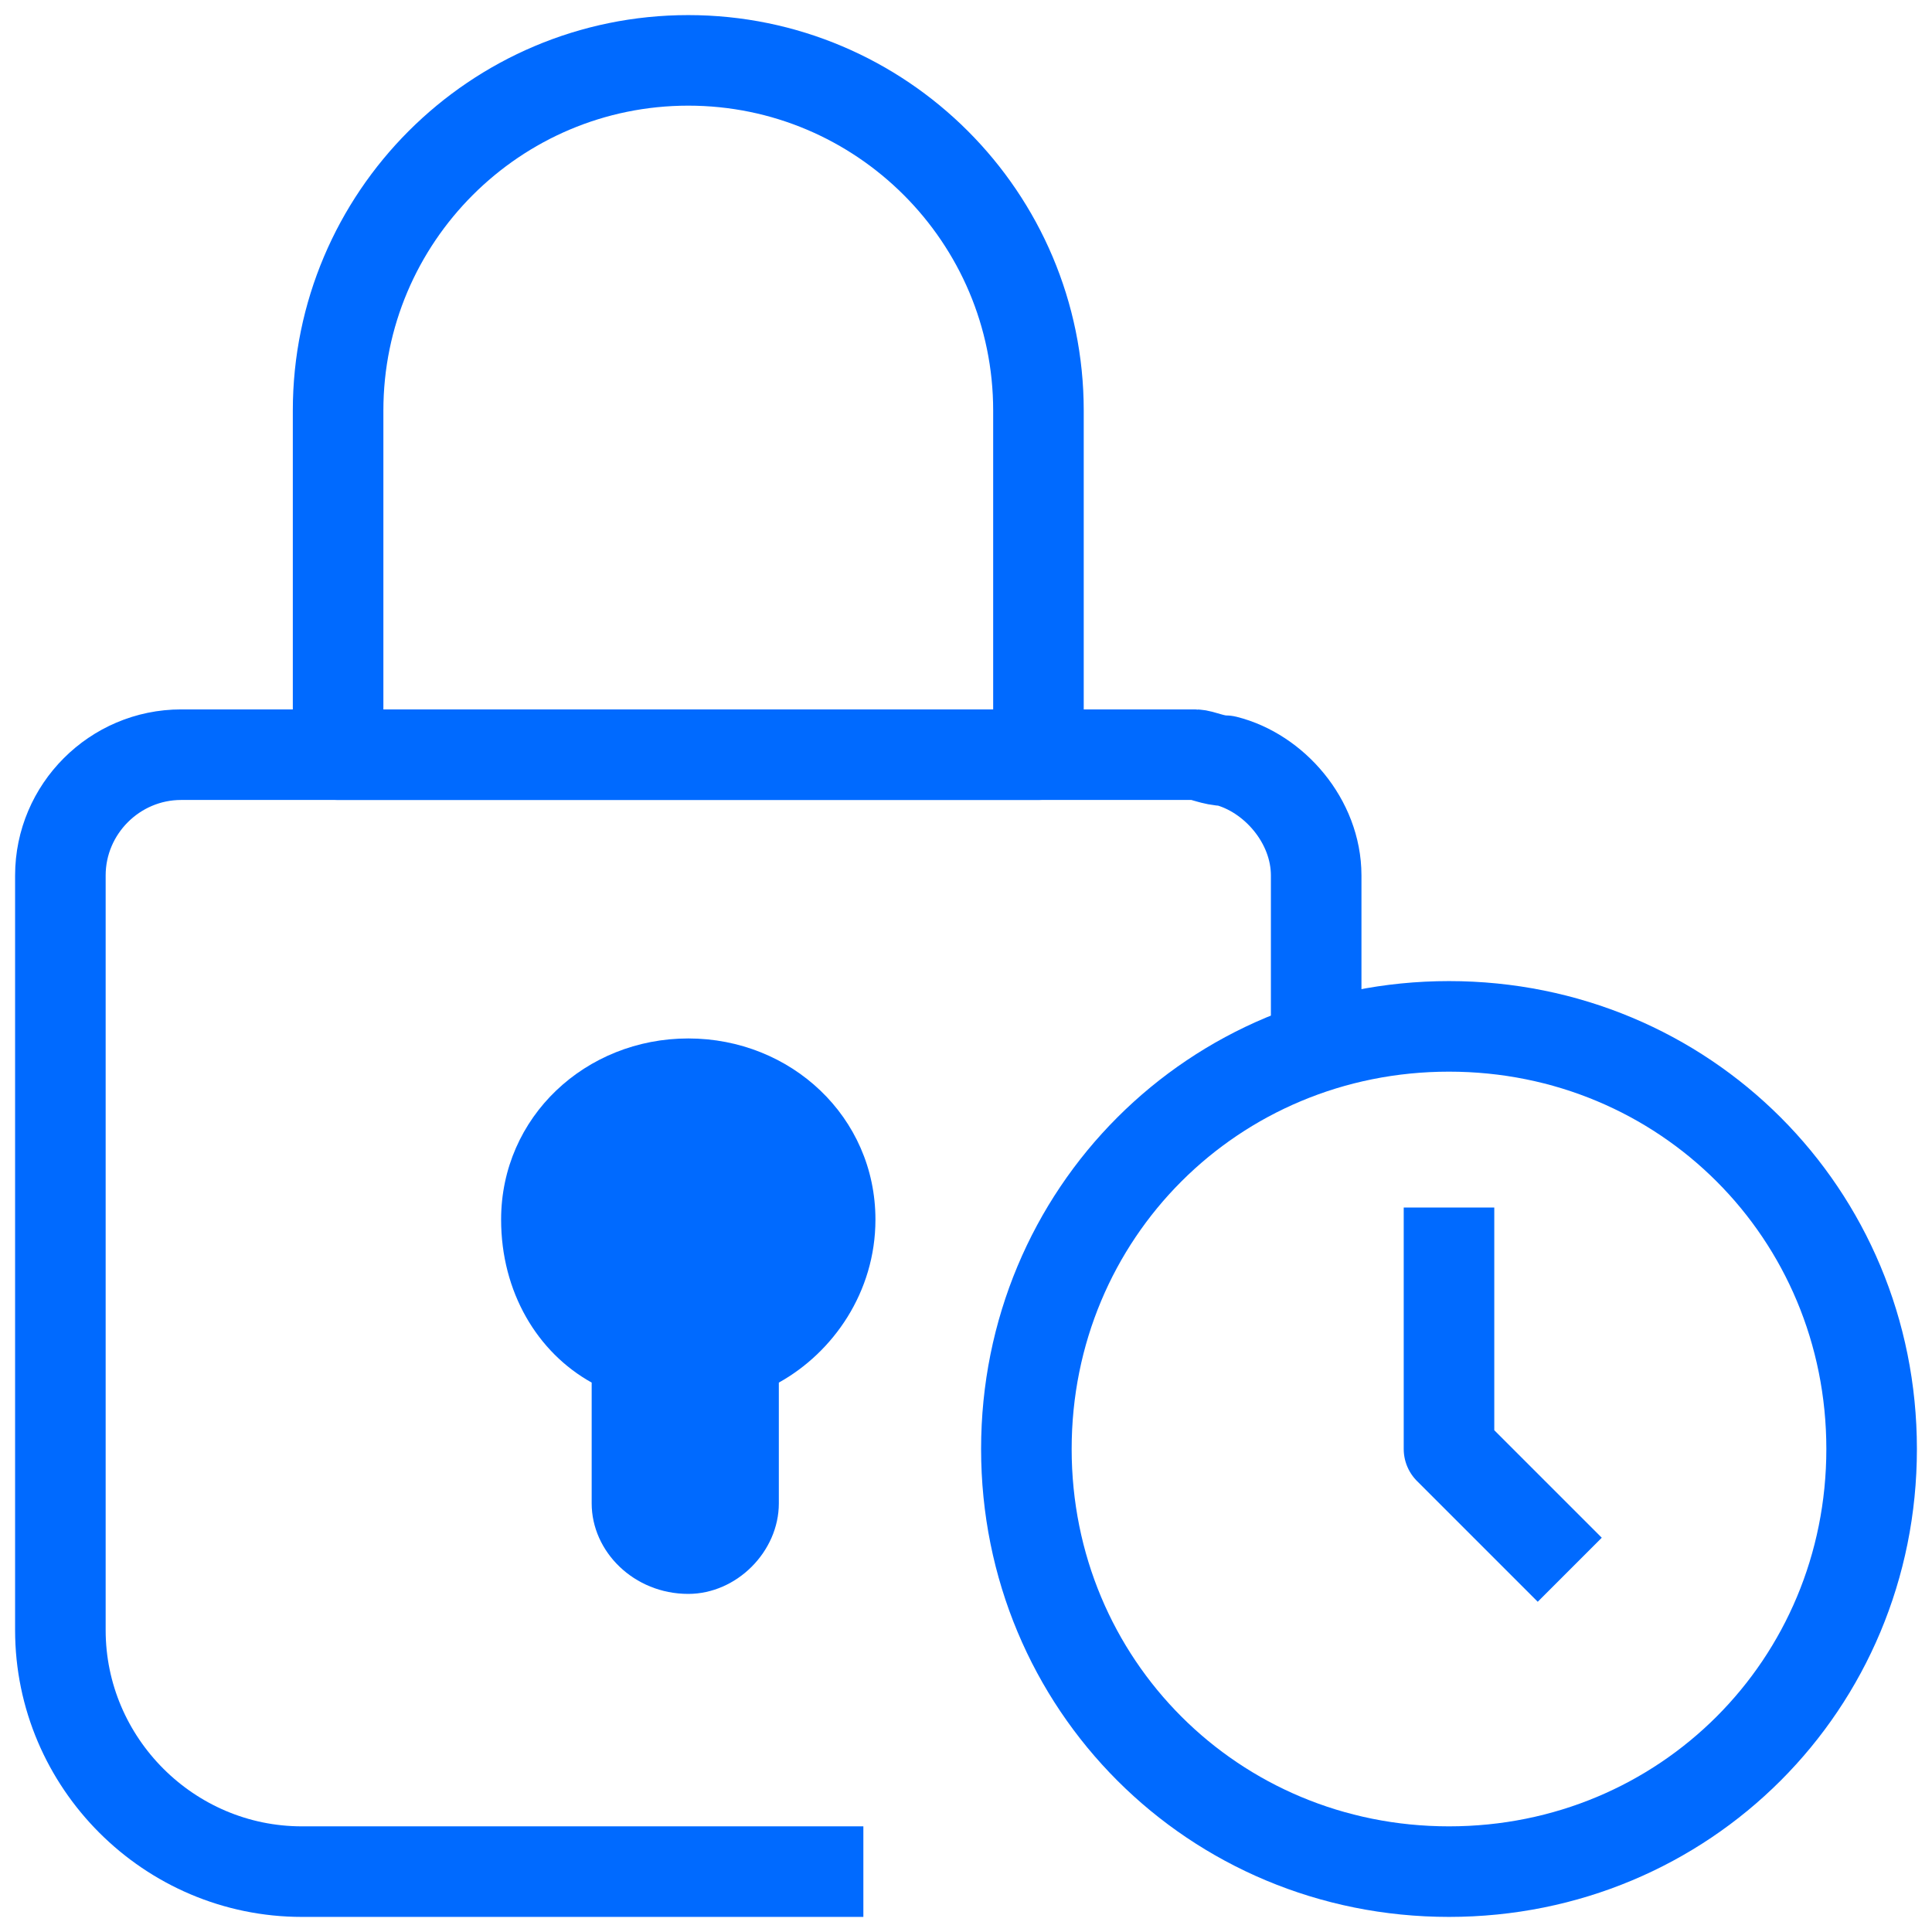 <svg xmlns="http://www.w3.org/2000/svg" width="100" height="100" viewBox="0 0 32 32" fill="none"><style>.a{stroke-linejoin:round;stroke-width:1.5;stroke:#006AFF;}</style><path d="M24 20V24L26 26" class="a"/><path d="M24 31C27.9 31 31 27.9 31 24 31 20.1 27.9 17 24 17 20.1 17 17 20.1 17 24 17 27.9 20.1 31 24 31Z" class="a"/><path d="M14.3 31H5C2.8 31 1 29.2 1 27V14.5C1 13.4 1.9 12.5 3 12.5H19.8C19.9 12.5 20.1 12.6 20.3 12.6 21.1 12.8 21.8 13.6 21.8 14.5V17.4" class="a"/><path d="M11.4 1C8.2 1 5.6 3.6 5.6 6.8V12.5H17.2V6.8C17.2 3.6 14.6 1 11.4 1Z" class="a"/><path d="M14.5 20.2C14.5 18.5 13.1 17.2 11.4 17.2 9.7 17.2 8.3 18.5 8.3 20.2 8.3 21.4 8.9 22.4 9.8 22.9V24.9C9.8 25.7 10.5 26.4 11.4 26.4 12.2 26.4 12.9 25.7 12.9 24.9V22.9C13.8 22.4 14.5 21.4 14.5 20.2Z" fill="#006AFF"/></svg>

